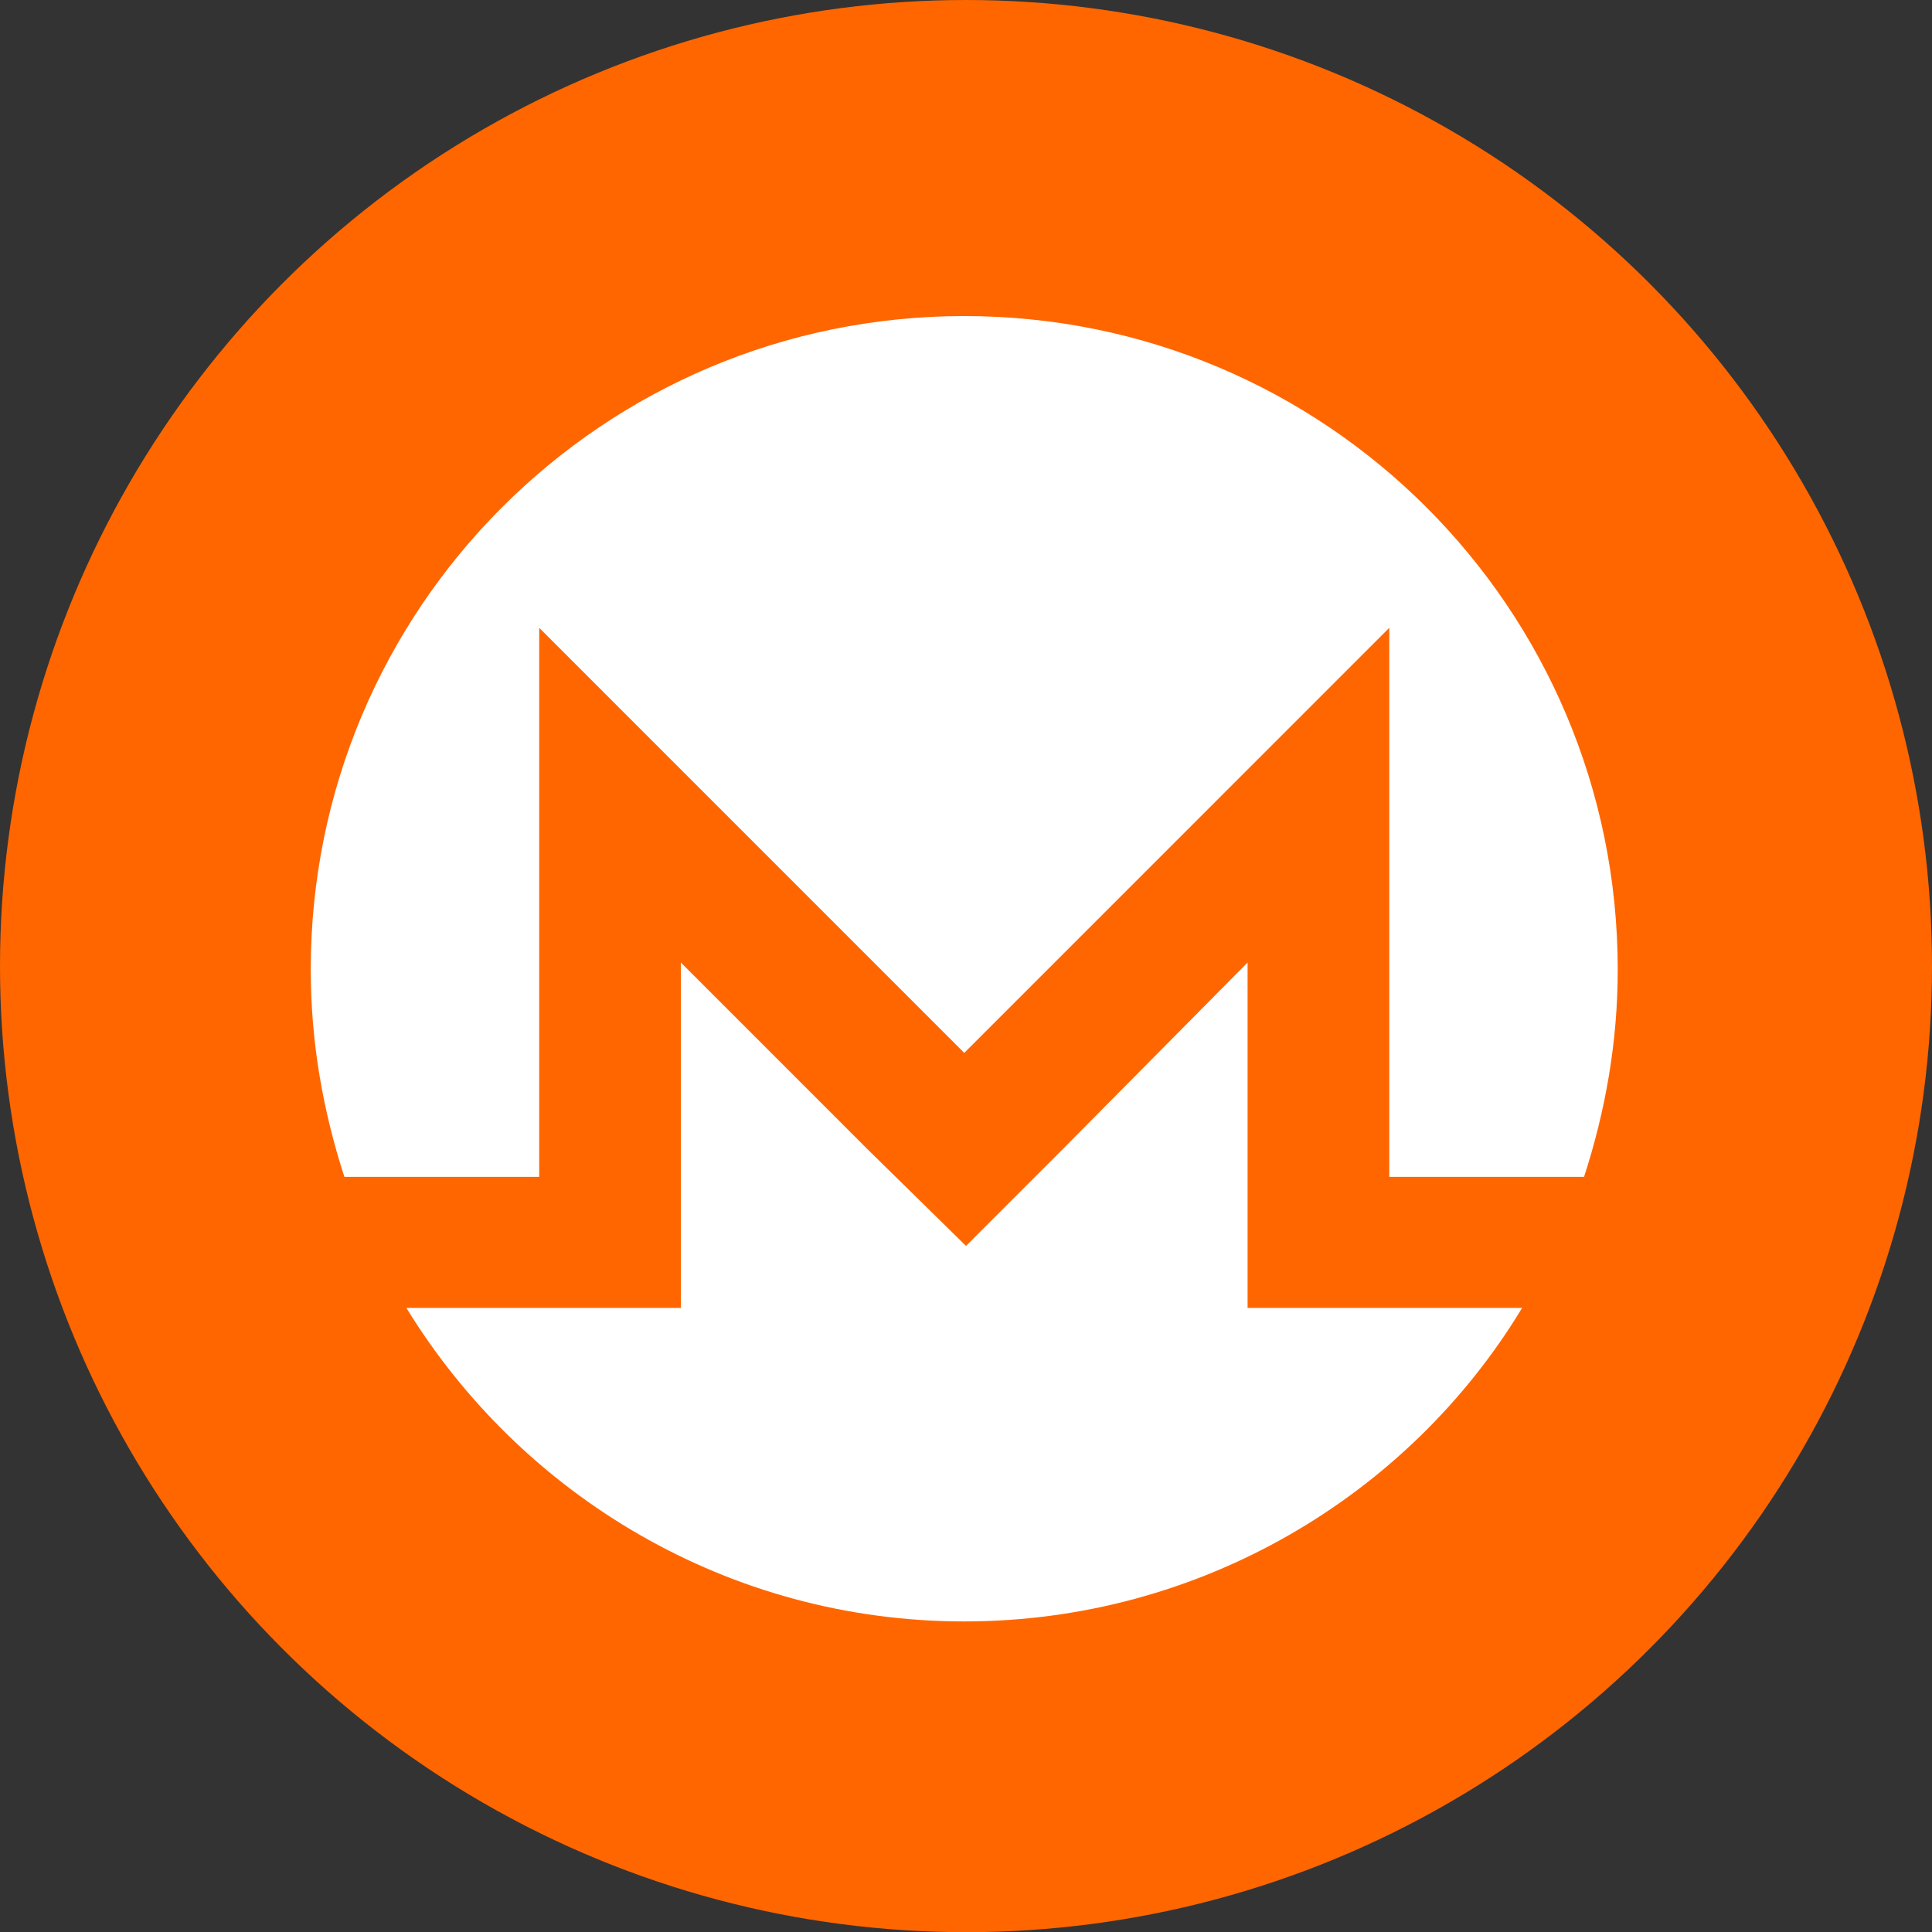 <?xml version="1.0" encoding="UTF-8"?>
<svg width="44px" height="44px" viewBox="0 0 44 44" version="1.1" xmlns="http://www.w3.org/2000/svg" xmlns:xlink="http://www.w3.org/1999/xlink">
    <rect x="0" y="0" width="44" height="44" fill="#333333" stroke="none"/>
    <!-- Generator: Sketch 53.2 (72643) - https://sketchapp.com -->
    <title>xmr</title>
    <desc>Created with Sketch.</desc>
    <g id="Dark-Theme" stroke="none" stroke-width="1" fill="none" fill-rule="evenodd">
        <g id="Dark---Wallet" transform="translate(-142, -1067)" fill-rule="nonzero">
            <g id="Group-23" transform="translate(0, 846)">
                <g id="Group-22" transform="translate(120, 0)">
                    <g id="Group-18" transform="translate(0, 57)">
                        <g id="Group-20" transform="translate(0, 56)">
                            <g id="Group-54-Copy-3">
                                <g id="Group-47-Copy-3">
                                    <g id="Group-8-Copy" transform="translate(22, 108)">
                                        <g id="xmr">
                                            <ellipse id="Oval" fill="#FF6600" cx="22" cy="22.002" rx="22" ry="22.002"></ellipse>
                                            <path d="M21.96,7.198 C30.188,7.198 36.843,13.854 36.843,22.083 C36.843,23.737 36.56,25.31 36.076,26.802 L31.64,26.802 L31.64,14.298 L21.96,23.979 L12.28,14.298 L12.28,26.802 L7.843,26.802 C7.359,25.31 7.077,23.737 7.077,22.083 C7.077,13.854 13.732,7.198 21.96,7.198 Z M19.741,26.157 L22,28.375 L24.218,26.157 L28.413,21.921 L28.413,29.787 L28.736,29.787 L31.64,29.787 L34.665,29.787 C32.083,34.063 27.324,36.927 21.96,36.927 C16.595,36.927 11.876,34.063 9.255,29.787 L12.28,29.787 L13.893,29.787 L15.506,29.787 L15.506,21.921 L19.741,26.157 Z" id="Shape" fill="#FFFFFF"></path>
                                        </g>
                                    </g>
                                </g>
                            </g>
                        </g>
                    </g>
                </g>
            </g>
        </g>
    </g>
</svg>